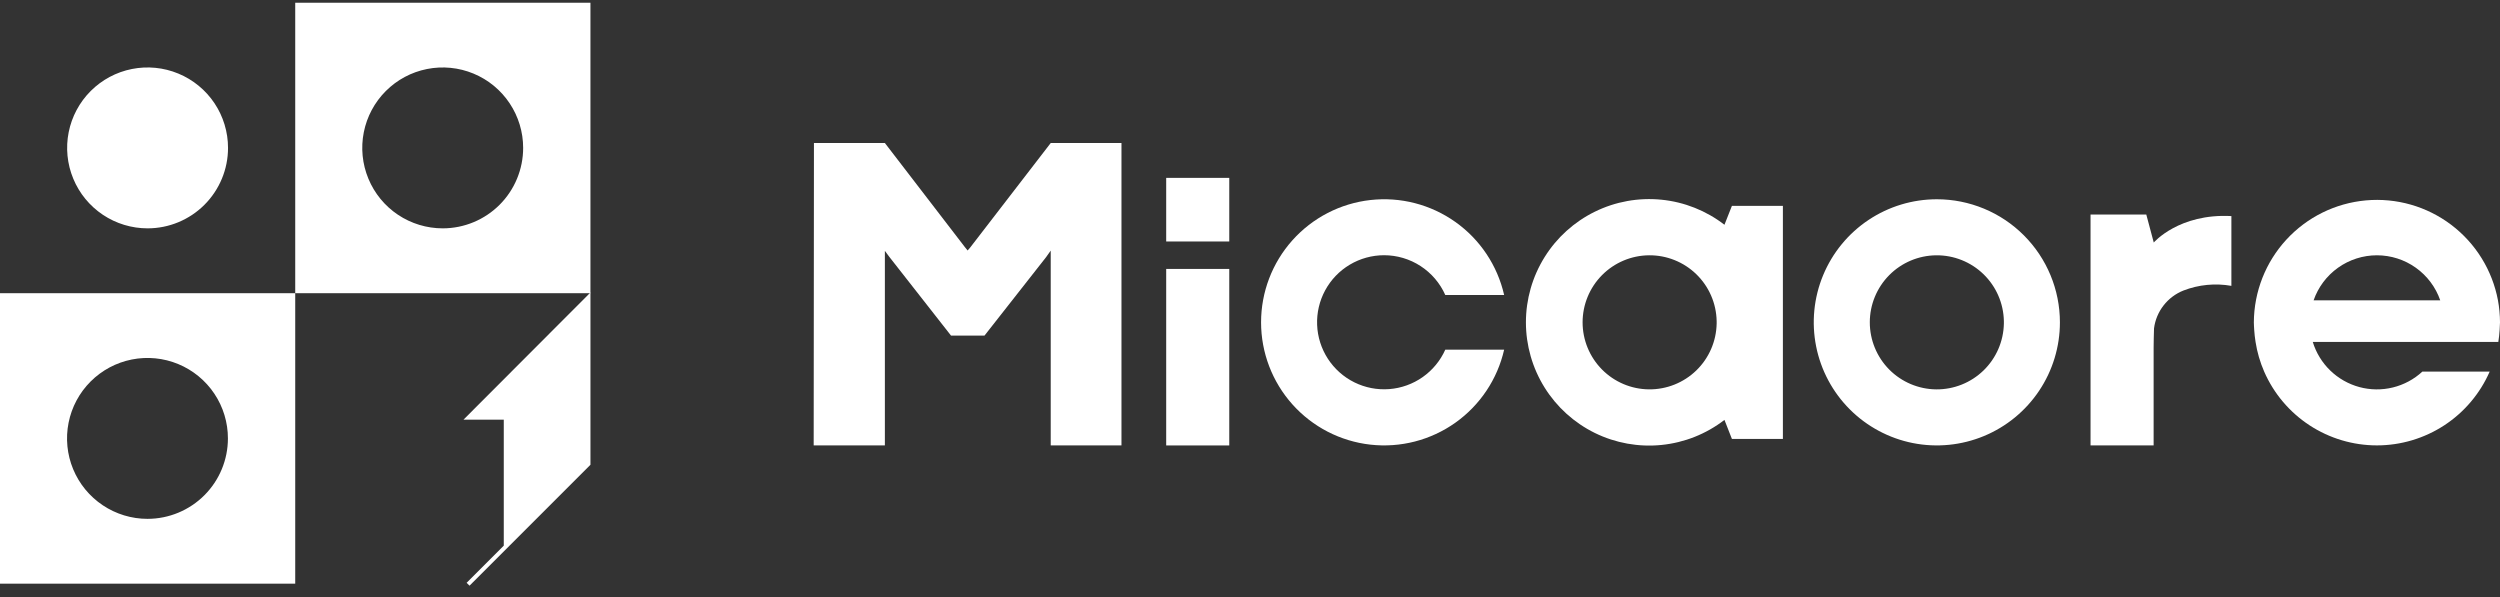 <svg width="180" height="43" viewBox="0 0 180 43" fill="none" xmlns="http://www.w3.org/2000/svg">
<rect x="0" y="0" width="180" height="43" fill="#333333" stroke="none"/>
<path d="M0 21.11V42.026H21.256V21.11H0ZM10.618 37.357C9.473 37.357 8.353 37.017 7.401 36.38C6.448 35.744 5.706 34.84 5.267 33.781C4.829 32.723 4.714 31.558 4.938 30.435C5.161 29.311 5.713 28.279 6.523 27.469C7.333 26.659 8.365 26.108 9.489 25.884C10.612 25.661 11.777 25.775 12.835 26.214C13.893 26.652 14.798 27.394 15.434 28.347C16.071 29.299 16.41 30.419 16.41 31.565C16.41 33.099 15.802 34.571 14.717 35.657C13.633 36.743 12.163 37.354 10.628 37.357H10.618Z" fill="white"/>
<path d="M10.626 16.441C9.48 16.441 8.36 16.101 7.408 15.465C6.455 14.828 5.713 13.924 5.275 12.865C4.836 11.807 4.722 10.642 4.945 9.519C5.169 8.395 5.72 7.363 6.53 6.553C7.34 5.743 8.372 5.192 9.496 4.968C10.619 4.745 11.784 4.859 12.842 5.298C13.9 5.736 14.805 6.479 15.442 7.431C16.078 8.383 16.418 9.503 16.418 10.649C16.418 12.185 15.807 13.658 14.721 14.744C13.635 15.831 12.162 16.441 10.626 16.441Z" fill="white"/>
<path d="M21.256 0.197V21.111H42.512V0.197H21.256ZM31.875 16.441C30.729 16.441 29.609 16.101 28.657 15.465C27.704 14.829 26.962 13.924 26.524 12.866C26.085 11.807 25.971 10.643 26.194 9.519C26.418 8.396 26.969 7.364 27.779 6.554C28.589 5.744 29.621 5.192 30.745 4.969C31.868 4.745 33.033 4.86 34.091 5.298C35.15 5.737 36.054 6.479 36.69 7.431C37.327 8.384 37.667 9.504 37.667 10.649C37.667 12.184 37.058 13.655 35.974 14.741C34.889 15.827 33.419 16.439 31.884 16.441H31.875Z" fill="white"/>
<path d="M42.513 21.058V33.462L33.806 42.169L33.596 41.962L36.272 39.285V30.216H33.371L42.513 21.058Z" fill="white"/>
<path d="M88.507 19.363H83.966V32.072H88.507V19.363Z" fill="white"/>
<path d="M88.507 12.807H83.966V17.387H88.507V12.807Z" fill="white"/>
<path d="M75.652 10.297L69.857 17.817L69.669 18.036L69.457 17.773L63.711 10.297H58.604L58.585 32.07H63.711V18.063L64.032 18.495L68.472 24.161H70.885L75.319 18.514L75.652 18.044V32.07H80.746V10.297H75.652Z" fill="white"/>
<path d="M99.652 18.376C100.585 18.377 101.498 18.647 102.281 19.156C103.063 19.664 103.682 20.388 104.061 21.241H108.299C107.815 19.116 106.566 17.244 104.789 15.983C103.013 14.721 100.834 14.158 98.669 14.402C96.504 14.645 94.504 15.678 93.052 17.302C91.6 18.926 90.797 21.029 90.797 23.208C90.797 25.387 91.6 27.489 93.052 29.114C94.504 30.738 96.504 31.771 98.669 32.014C100.834 32.257 103.013 31.695 104.789 30.433C106.566 29.171 107.815 27.299 108.299 25.175H104.061C103.707 25.967 103.145 26.649 102.435 27.149C101.725 27.649 100.894 27.948 100.028 28.015C99.163 28.082 98.295 27.915 97.517 27.53C96.739 27.145 96.079 26.558 95.606 25.829C95.134 25.101 94.867 24.259 94.833 23.391C94.799 22.524 95 21.663 95.414 20.9C95.828 20.137 96.44 19.5 97.186 19.056C97.932 18.612 98.784 18.377 99.652 18.376Z" fill="white"/>
<path d="M139.452 14.347C137.699 14.347 135.986 14.866 134.529 15.84C133.071 16.814 131.936 18.198 131.265 19.817C130.594 21.436 130.419 23.218 130.761 24.937C131.103 26.656 131.947 28.235 133.186 29.474C134.425 30.714 136.004 31.558 137.723 31.9C139.442 32.242 141.224 32.066 142.843 31.395C144.462 30.725 145.846 29.589 146.82 28.131C147.794 26.674 148.314 24.961 148.314 23.208C148.313 20.858 147.379 18.605 145.717 16.943C144.056 15.281 141.802 14.347 139.452 14.347ZM144.279 23.302C144.254 24.574 143.728 25.785 142.816 26.671C141.903 27.557 140.678 28.047 139.406 28.035C138.134 28.022 136.918 27.508 136.023 26.605C135.128 25.701 134.626 24.48 134.626 23.208C134.626 21.936 135.128 20.716 136.023 19.812C136.918 18.908 138.134 18.394 139.406 18.382C140.678 18.369 141.903 18.86 142.816 19.746C143.728 20.632 144.254 21.843 144.279 23.114V23.302Z" fill="white"/>
<path d="M124.161 16.183C122.848 15.169 121.278 14.544 119.628 14.379C117.978 14.213 116.314 14.512 114.826 15.244C113.338 15.975 112.084 17.109 111.208 18.517C110.331 19.924 109.866 21.549 109.866 23.208C109.866 24.866 110.331 26.491 111.208 27.899C112.084 29.306 113.338 30.44 114.826 31.172C116.314 31.903 117.978 32.203 119.628 32.037C121.278 31.871 122.848 31.246 124.161 30.233L124.697 31.601H128.368V14.824H124.697L124.161 16.183ZM123.599 23.302C123.574 24.573 123.048 25.784 122.136 26.67C121.223 27.556 119.998 28.046 118.726 28.034C117.454 28.022 116.239 27.508 115.344 26.604C114.449 25.7 113.947 24.48 113.947 23.208C113.947 21.936 114.449 20.715 115.344 19.811C116.239 18.908 117.454 18.394 118.726 18.381C119.998 18.369 121.223 18.859 122.136 19.745C123.048 20.631 123.574 21.842 123.599 23.114V23.302Z" fill="white"/>
<path d="M155.071 17.462L154.533 15.447H150.519V32.069H155.061V25.015C155.061 24.916 155.078 23.734 155.09 23.64C155.168 23.039 155.405 22.469 155.778 21.991C156.15 21.512 156.643 21.142 157.207 20.918C158.305 20.493 159.5 20.377 160.66 20.582V15.558C156.881 15.355 155.071 17.462 155.071 17.462Z" fill="white"/>
<path d="M179.853 21.622C179.446 19.455 178.247 17.518 176.489 16.187C174.731 14.857 172.54 14.23 170.344 14.428C168.148 14.626 166.105 15.635 164.614 17.259C163.122 18.882 162.289 21.003 162.277 23.208C162.277 23.393 162.294 23.575 162.303 23.758C162.323 24.05 162.354 24.337 162.4 24.619C162.515 25.355 162.723 26.073 163.02 26.755C163.71 28.334 164.845 29.678 166.287 30.622C167.729 31.565 169.415 32.068 171.138 32.068C172.862 32.068 174.547 31.565 175.989 30.622C177.431 29.678 178.567 28.334 179.257 26.755H174.411C173.811 27.309 173.08 27.703 172.286 27.897C171.493 28.092 170.663 28.082 169.875 27.869C169.086 27.655 168.365 27.245 167.778 26.677C167.191 26.109 166.758 25.401 166.519 24.619H179.879C179.923 24.337 179.957 24.05 179.973 23.758C179.973 23.575 180 23.393 180 23.208C179.998 22.676 179.949 22.145 179.853 21.622ZM166.58 21.622C166.909 20.675 167.525 19.855 168.342 19.274C169.159 18.693 170.136 18.381 171.138 18.381C172.141 18.381 173.118 18.693 173.935 19.274C174.752 19.855 175.368 20.675 175.697 21.622H166.58Z" fill="white"/>
</svg>
